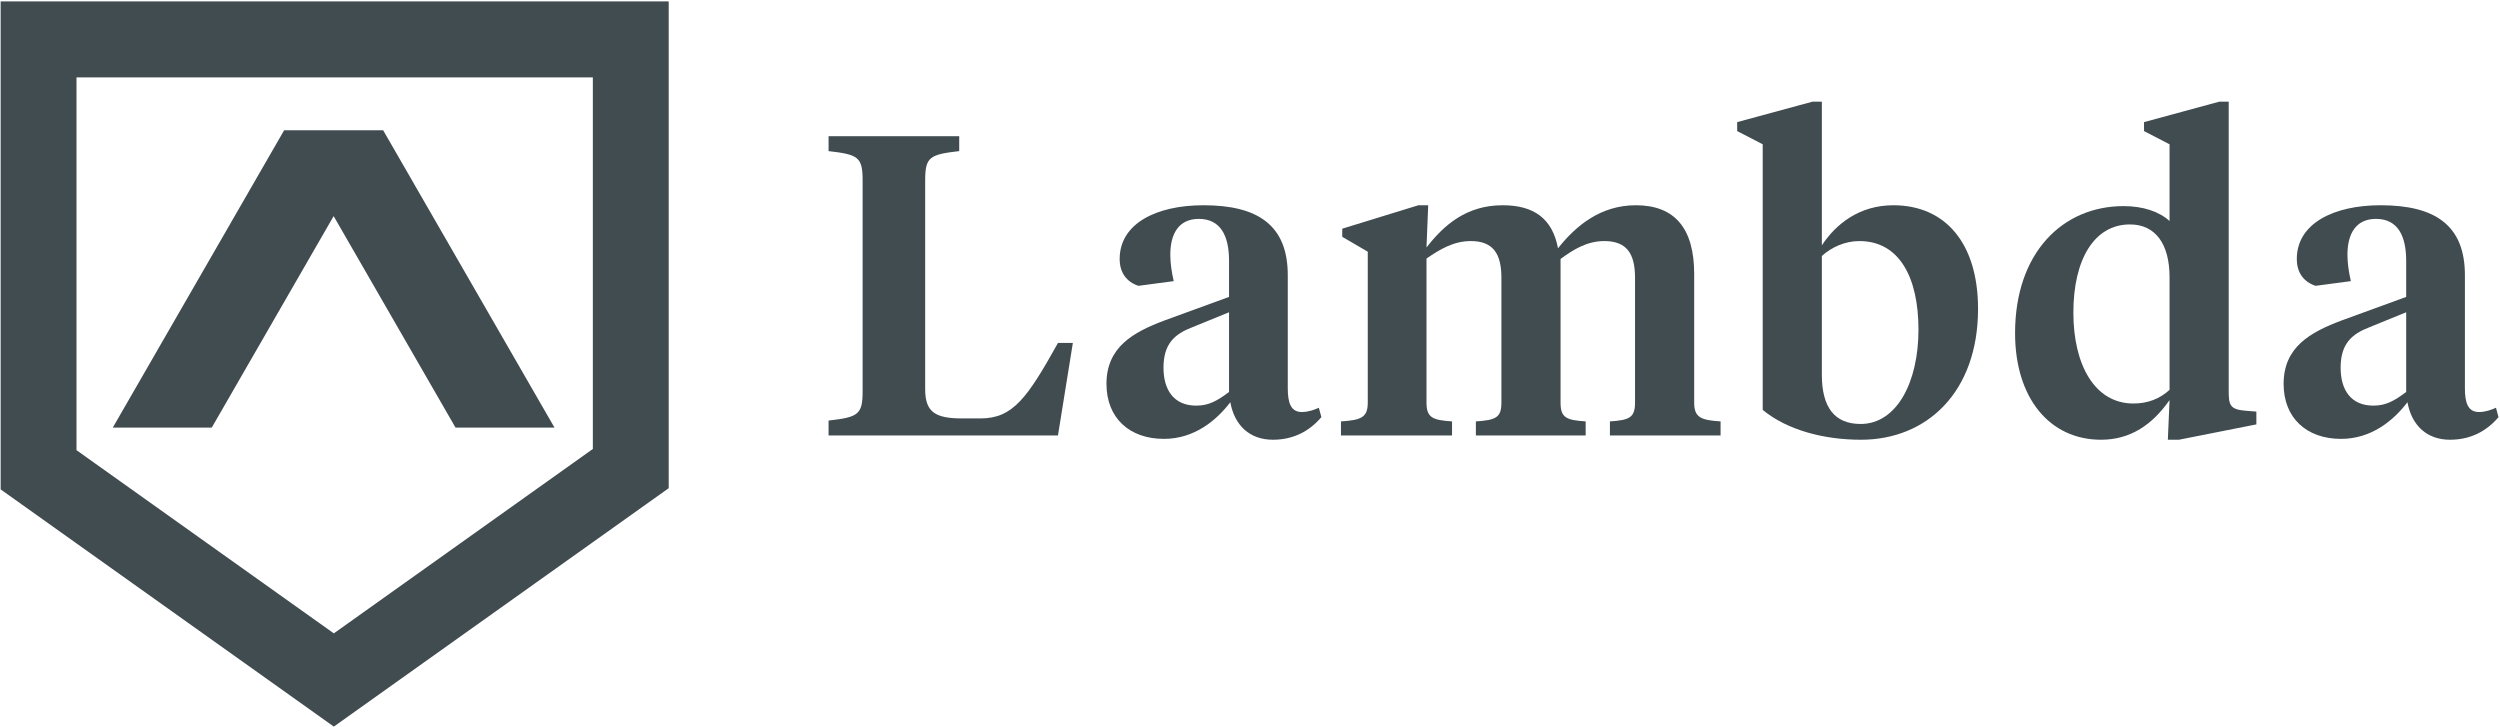 <svg class="css-13ymtpq" fill="#414C51" width="1179" height="343" viewBox="0 0 1179 343" xmlns="http://www.w3.org/2000/svg"><title>Lambda Logo Footer</title><g id="Home" fill="none" fill-rule="evenodd"><g id="Artboard-3" transform="translate(-414 -856)"><g id="Page-1" transform="translate(414 856)" fill="#414C51"><path d="M436.314 183.656c0 10.857 5.017 13.672 17.46 13.672h8.63c15.253 0 22.077-9.65 36.529-35.587h7.023l-7.023 43.63h-108.18v-7.036c14.05-1.609 16.057-2.815 16.057-13.874V85.136c0-11.059-2.006-12.264-16.057-13.873v-7.038h61.616v7.038c-14.049 1.609-16.055 2.814-16.055 13.873v98.52z" id="Fill-1"></path><path d="M579.614 184.862v-37.597l-17.26 7.036c-8.43 3.216-13.648 7.842-13.648 19.1 0 10.456 4.816 17.895 15.454 17.895 5.82 0 9.835-2.21 15.454-6.434zm27.698-1.81c0 6.837 1.404 11.26 6.622 11.26 3.011 0 5.82-1.006 8.029-2.01l1.203 4.424c-5.82 6.836-13.447 10.656-22.88 10.656-10.837 0-18.062-6.635-20.07-17.694-6.422 8.445-16.86 17.292-31.31 17.292-16.256 0-27.094-9.852-27.094-25.938 0-17.291 12.444-24.328 27.496-29.958l30.306-11.06v-17.089c0-11.46-3.814-19.704-14.25-19.704-9.634 0-13.447 7.238-13.447 16.889 0 4.023.602 8.044 1.605 12.467l-16.658 2.21c-5.418-1.808-8.83-6.031-8.83-12.667 0-16.686 17.26-25.333 39.539-25.333 25.688 0 39.739 9.45 39.739 32.975v53.28z" id="Fill-3"></path><path d="M771.082 130.978c0-11.46-4.015-17.29-14.45-17.29-8.03 0-14.452 3.818-20.673 8.443v67.758c0 7.038 2.61 8.245 11.84 8.847v6.635h-51.78v-6.635c9.433-.602 12.042-1.809 12.042-8.847v-58.91c0-11.461-4.014-17.292-14.45-17.292-8.027 0-14.45 3.819-20.872 8.243v67.959c0 7.038 2.81 8.245 12.041 8.847v6.635h-52.382v-6.635c9.432-.602 12.643-1.809 12.643-8.847v-71.176l-12.04-7.036v-3.822l35.923-11.059h4.617l-.802 19.906c8.429-10.857 19.067-19.906 35.924-19.906 14.652 0 23.483 6.234 26.092 20.308 8.43-10.657 20.07-20.308 36.728-20.308 18.464 0 27.495 11.06 27.495 32.372v60.72c0 7.04 3.211 8.246 12.444 8.848v6.635H759.24v-6.635c9.231-.602 11.841-1.809 11.841-8.847v-58.91z" id="Fill-4"></path><path d="M904.75 155.508c0-24.73-9.032-41.821-27.898-41.821-6.623 0-13.045 2.815-17.662 7.037v56.097c0 15.28 6.023 23.123 18.263 23.123 17.06 0 27.296-19.706 27.296-44.436zM819.25 61.813V57.59l35.523-9.65h4.416v67.757c6.623-10.053 17.662-18.9 33.718-18.9 24.486 0 39.94 17.896 39.94 48.858 0 39.408-24.284 61.726-55.193 61.726-17.663 0-34.921-4.624-46.362-14.074V68.045l-12.042-6.232z" id="Fill-5"></path><path d="M977.802 147.465c0 24.53 10.034 42.828 28.3 42.828 6.822 0 12.441-2.214 17.058-6.436v-53.08c0-15.682-6.624-24.933-18.666-24.933-16.858 0-26.692 16.488-26.692 41.621zm33.317-85.652v-4.224l35.523-9.65h4.416v136.12c0 6.836.4 9.047 8.026 9.65l5.02.403v6.031l-36.529 7.238h-5.217l.802-18.698c-8.028 11.46-18.263 18.698-32.312 18.698-24.285 0-40.541-19.703-40.541-50.265 0-38.001 22.477-59.916 51.179-59.916 9.23 0 16.857 2.612 21.674 7.036v-36.19l-12.041-6.233z" id="Fill-6"></path><path d="M1134.752 184.862v-37.597l-17.26 7.036c-8.43 3.216-13.648 7.842-13.648 19.1 0 10.456 4.816 17.895 15.453 17.895 5.821 0 9.834-2.21 15.455-6.434zm27.696-1.81c0 6.837 1.405 11.26 6.622 11.26 3.012 0 5.822-1.006 8.03-2.01l1.204 4.424c-5.821 6.836-13.447 10.656-22.88 10.656-10.838 0-18.064-6.635-20.07-17.694-6.424 8.445-16.86 17.292-31.31 17.292-16.256 0-27.094-9.852-27.094-25.938 0-17.291 12.444-24.328 27.496-29.958l30.306-11.06v-17.089c0-11.46-3.815-19.704-14.25-19.704-9.634 0-13.447 7.238-13.447 16.889 0 4.023.602 8.044 1.605 12.467l-16.659 2.21c-5.417-1.808-8.83-6.031-8.83-12.667 0-16.686 17.262-25.333 39.538-25.333 25.689 0 39.74 9.45 39.74 32.975v53.28z" id="Fill-7"></path><path id="Fill-8" d="M157.346 101.92l57.478 99.736h46.68L180.686 61.422h-46.68l-80.82 140.234h46.68z"></path><path d="M279.588 211.73l-122.157 86.968-121.353-86.395V36.504h243.51V211.73zM306.272.666H.304V230.8l35.774 25.468 90.474 64.413 30.88 21.984 30.878-21.984 91.278-64.984 35.774-25.47V.665h-9.09z" id="Fill-9"></path></g></g></g></svg>
